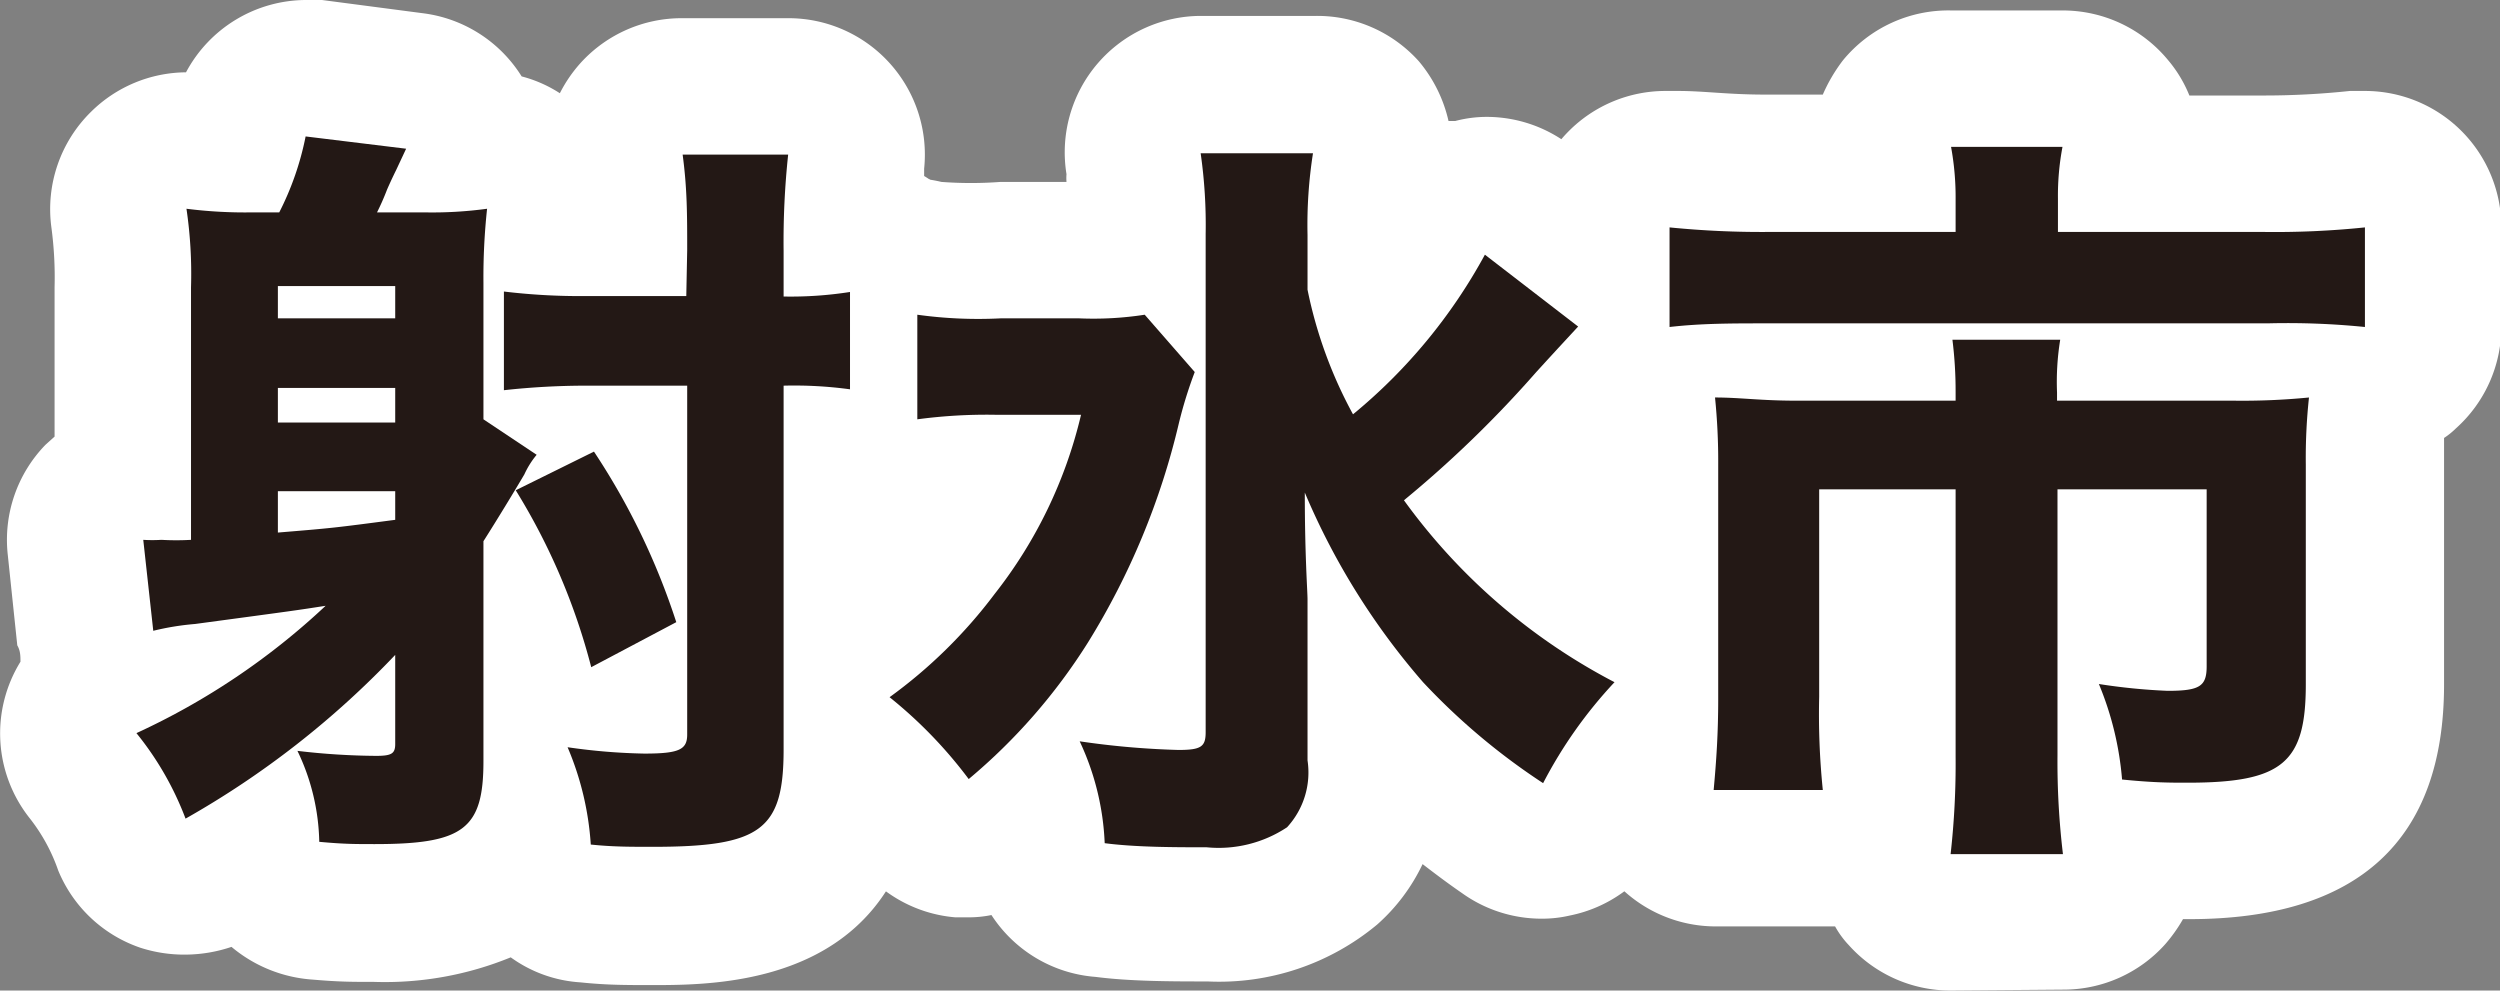 <svg viewBox="0 0 54.97 21.78" xmlns="http://www.w3.org/2000/svg"><rect x="0" y="0" width="54.97" height="21.78" fill="#808080" stroke="none"/><path d="m8.69 14.4a19.78 19.78 0 0 1 -4.61 3.6 6.8 6.8 0 0 0 -1.08-1.88 15.59 15.59 0 0 0 4.16-2.8c-.64.1-.64.1-2.87.4a5.84 5.84 0 0 0 -.92.15l-.22-2a3.27 3.27 0 0 0 .4 0 5.68 5.68 0 0 0 .65 0v-5.55a9.82 9.82 0 0 0 -.1-1.73 10.27 10.27 0 0 0 1.45.08h.59a6.4 6.4 0 0 0 .58-1.67l2.21.27-.22.47s-.1.2-.2.43a5.44 5.44 0 0 1 -.22.5h1.05a8.93 8.93 0 0 0 1.37-.08 14.1 14.1 0 0 0 -.08 1.63v3l1.17.78a1.9 1.9 0 0 0 -.27.43c-.17.29-.6 1-.9 1.47v4.84c0 1.49-.44 1.82-2.39 1.82-.43 0-.68 0-1.22-.05a4.81 4.81 0 0 0 -.48-2 15.48 15.48 0 0 0 1.73.11c.34 0 .42-.05.42-.26zm0-8.11h-2.58v.71h2.58zm-2.58 3h2.58v-.76h-2.58zm0 2.42c1.21-.1 1.21-.1 2.58-.28v-.63h-2.58zm9-6.21c0-.78 0-1.35-.1-2.1h2.32a18 18 0 0 0 -.1 2.12v1a8.44 8.44 0 0 0 1.46-.1v2.14a9.09 9.09 0 0 0 -1.46-.08v8c0 1.77-.5 2.14-2.88 2.14-.5 0-.88 0-1.36-.05a6.53 6.53 0 0 0 -.51-2.14 13.28 13.28 0 0 0 1.69.14c.77 0 .94-.09.94-.42v-7.67h-2.23a16.5 16.5 0 0 0 -1.8.1v-2.17a14 14 0 0 0 1.79.1h2.22zm-2.11 9.17a14.08 14.08 0 0 0 -1.66-3.89l1.72-.85a15.32 15.32 0 0 1 1.81 3.75z"/><path d="m26.27 8.18a9.54 9.54 0 0 0 -.35 1.13 16.17 16.17 0 0 1 -2 4.82 12.76 12.76 0 0 1 -2.62 3 9.91 9.91 0 0 0 -1.74-1.8 10.83 10.83 0 0 0 2.31-2.27 10.12 10.12 0 0 0 1.9-3.94h-1.89a11.46 11.46 0 0 0 -1.71.1v-2.3a9.72 9.72 0 0 0 1.83.08h1.73a7.35 7.35 0 0 0 1.44-.08zm8.43-1c-.35.38-.39.42-.92 1a24.84 24.84 0 0 1 -2.91 2.82 13.27 13.27 0 0 0 4.63 4 9.94 9.94 0 0 0 -1.57 2.22 14.43 14.43 0 0 1 -2.64-2.22 15.56 15.56 0 0 1 -2.6-4.17c0 1.39.06 2.17.06 2.35v3.54a1.78 1.78 0 0 1 -.45 1.47 2.72 2.72 0 0 1 -1.77.44c-.68 0-1.55 0-2.24-.09a5.81 5.81 0 0 0 -.55-2.24 18.16 18.16 0 0 0 2.17.19c.5 0 .6-.07.6-.39v-10.95a11.11 11.11 0 0 0 -.11-1.78h2.47a10.18 10.18 0 0 0 -.12 1.8v1.2a9.77 9.77 0 0 0 1 2.74 11.89 11.89 0 0 0 2.9-3.51z"/><path d="m43 4.39a6.18 6.18 0 0 0 -.1-1.16h2.45a5.76 5.76 0 0 0 -.1 1.14v.73h4.51a19.17 19.17 0 0 0 2.24-.1v2.19a17 17 0 0 0 -2.14-.08h-11c-.78 0-1.45 0-2.15.08v-2.19a20.38 20.38 0 0 0 2.2.1h4.09zm0 4.24a9.14 9.14 0 0 0 -.07-1.16h2.37a5.77 5.77 0 0 0 -.07 1.16v.18h3.87a15 15 0 0 0 1.67-.07 12.36 12.36 0 0 0 -.07 1.47v4.84c0 1.72-.51 2.16-2.6 2.16-.39 0-.74 0-1.44-.07a6.93 6.93 0 0 0 -.51-2.1 13.25 13.25 0 0 0 1.51.15c.71 0 .86-.1.86-.54v-3.89h-3.28v5.86a17.09 17.09 0 0 0 .12 2.16h-2.47a17.79 17.79 0 0 0 .11-2.14v-5.88h-3v4.56a16.44 16.44 0 0 0 .08 2.05h-2.4c.06-.65.1-1.25.1-2v-5.16a13.93 13.93 0 0 0 -.07-1.47c.55 0 1 .07 1.78.07h3.51z"/><g fill="#fff"><path d="m14.33 21.66c-.57 0-1 0-1.57-.06a2.92 2.92 0 0 1 -1.53-.55 7.3 7.3 0 0 1 -3 .54c-.48 0-.77 0-1.35-.05a3.1 3.1 0 0 1 -1.79-.72 3.21 3.21 0 0 1 -1 .17 3.14 3.14 0 0 1 -1-.15 3 3 0 0 1 -1.81-1.7 3.94 3.94 0 0 0 -.62-1.14 3 3 0 0 1 -.21-3.45c0-.12 0-.24-.07-.36l-.21-2a3 3 0 0 1 .83-2.41l.2-.18v-3.28a8.29 8.29 0 0 0 -.07-1.32 3 3 0 0 1 .87-2.54 3 3 0 0 1 2.09-.87 3 3 0 0 1 2.63-1.59h.36l2.21.29a3 3 0 0 1 2.18 1.39 2.87 2.87 0 0 1 .84.37 3.07 3.07 0 0 1 .46-.67 3 3 0 0 1 2.23-.98h2.32a3 3 0 0 1 3 3.31v.16a2.35 2.35 0 0 1 .32.23 3 3 0 0 1 1.08 2.31v2.15a3 3 0 0 1 -1 2.26 3.28 3.28 0 0 1 -.44.32v5.38c-.07 5.14-4.34 5.14-5.95 5.14z"/><path d="m26.55 21.58c-.75 0-1.69 0-2.46-.1a3 3 0 0 1 -2.29-1.36 2.47 2.47 0 0 1 -.54.05h-.26a3 3 0 0 1 -2.13-1.17 6.82 6.82 0 0 0 -1.22-1.28 3 3 0 0 1 -1.13-2.39 3 3 0 0 1 1.2-2.33 9 9 0 0 0 1.15-1 3 3 0 0 1 -1.7-2.7v-2.38a3 3 0 0 1 3-3 3.17 3.17 0 0 1 .53.08 8.73 8.73 0 0 0 1.3 0h1.45a1.11 1.11 0 0 1 0-.17 3 3 0 0 1 3-3.48h2.47a3 3 0 0 1 2.28 1 3.11 3.11 0 0 1 .65 1.31h.15a2.72 2.72 0 0 1 .69-.09 3 3 0 0 1 1.81.61l2 1.54a2.92 2.92 0 0 1 1.18 2.11 3 3 0 0 1 -.77 2.3l-.08.09-.78.89c-.3.34-.61.68-.95 1a9.29 9.29 0 0 0 1.8 1.21 3 3 0 0 1 .82 4.68 7 7 0 0 0 -1.2 1.7 3 3 0 0 1 -2 1.43 2.7 2.7 0 0 1 -.63.07 3 3 0 0 1 -1.74-.56c-.32-.22-.61-.44-.87-.64a4.15 4.15 0 0 1 -1 1.33 5.43 5.43 0 0 1 -3.73 1.25z"/><path d="m42.89 21.78a3 3 0 0 1 -2.24-1 2 2 0 0 1 -.3-.41h-2.63a3 3 0 0 1 -2.23-1 3 3 0 0 1 -.76-2.31 16 16 0 0 0 .09-1.73v-5.12c0-.25 0-.46 0-.65l-.2-.17a3 3 0 0 1 -1-2.2v-2.19a3 3 0 0 1 3-3h.28c.58 0 1.08.08 1.92.08h1.26a3.59 3.59 0 0 1 .44-.75 3 3 0 0 1 2.39-1.1h2.45a3 3 0 0 1 2.31 1.09 2.85 2.85 0 0 1 .47.78h1.63a17.89 17.89 0 0 0 1.9-.1h.33a3 3 0 0 1 3 3v2.19a3 3 0 0 1 -1 2.23 1.71 1.71 0 0 1 -.26.21v.58 4.84c0 3.42-1.88 5.16-5.6 5.16h-.14a3.44 3.44 0 0 1 -.39.55 3 3 0 0 1 -2.25 1z"/></g><path d="m8.69 14.4a19.78 19.78 0 0 1 -4.61 3.6 6.8 6.8 0 0 0 -1.08-1.88 15.59 15.59 0 0 0 4.16-2.8c-.64.1-.64.1-2.87.4a5.84 5.84 0 0 0 -.92.15l-.22-2a3.27 3.27 0 0 0 .4 0 5.68 5.68 0 0 0 .65 0v-5.55a9.82 9.82 0 0 0 -.1-1.73 10.27 10.27 0 0 0 1.45.08h.59a6.4 6.4 0 0 0 .58-1.67l2.21.27-.22.47s-.1.2-.2.43a5.44 5.44 0 0 1 -.22.5h1.05a8.93 8.93 0 0 0 1.37-.08 14.1 14.1 0 0 0 -.08 1.63v3l1.17.78a1.9 1.9 0 0 0 -.27.43c-.17.29-.6 1-.9 1.47v4.84c0 1.49-.44 1.82-2.39 1.82-.43 0-.68 0-1.22-.05a4.81 4.81 0 0 0 -.48-2 15.48 15.48 0 0 0 1.73.11c.34 0 .42-.05.42-.26zm0-8.11h-2.58v.71h2.58zm-2.58 3h2.58v-.76h-2.58zm0 2.42c1.21-.1 1.21-.1 2.58-.28v-.63h-2.58zm9-6.21c0-.78 0-1.35-.1-2.1h2.32a18 18 0 0 0 -.1 2.12v1a8.44 8.44 0 0 0 1.46-.1v2.14a9.09 9.09 0 0 0 -1.46-.08v8c0 1.77-.5 2.14-2.88 2.14-.5 0-.88 0-1.36-.05a6.53 6.53 0 0 0 -.51-2.14 13.28 13.28 0 0 0 1.69.14c.77 0 .94-.09.94-.42v-7.67h-2.23a16.5 16.5 0 0 0 -1.8.1v-2.17a14 14 0 0 0 1.79.1h2.22zm-2.11 9.17a14.08 14.08 0 0 0 -1.66-3.89l1.72-.85a15.32 15.32 0 0 1 1.81 3.75z" fill="#231815"/><path d="m26.27 8.18a9.54 9.54 0 0 0 -.35 1.13 16.17 16.17 0 0 1 -2 4.82 12.76 12.76 0 0 1 -2.62 3 9.91 9.91 0 0 0 -1.74-1.8 10.83 10.83 0 0 0 2.31-2.27 10.12 10.12 0 0 0 1.9-3.94h-1.89a11.46 11.46 0 0 0 -1.71.1v-2.3a9.72 9.72 0 0 0 1.83.08h1.73a7.35 7.35 0 0 0 1.44-.08zm8.43-1c-.35.38-.39.42-.92 1a24.84 24.84 0 0 1 -2.91 2.82 13.27 13.27 0 0 0 4.63 4 9.94 9.94 0 0 0 -1.57 2.22 14.43 14.43 0 0 1 -2.64-2.22 15.56 15.56 0 0 1 -2.6-4.17c0 1.39.06 2.17.06 2.35v3.54a1.78 1.78 0 0 1 -.45 1.47 2.72 2.72 0 0 1 -1.77.44c-.68 0-1.55 0-2.24-.09a5.81 5.81 0 0 0 -.55-2.24 18.16 18.16 0 0 0 2.17.19c.5 0 .6-.07.6-.39v-10.95a11.11 11.11 0 0 0 -.11-1.78h2.47a10.18 10.18 0 0 0 -.12 1.8v1.2a9.77 9.77 0 0 0 1 2.74 11.89 11.89 0 0 0 2.9-3.51z" fill="#231815"/><path d="m43 4.39a6.18 6.18 0 0 0 -.1-1.16h2.45a5.76 5.76 0 0 0 -.1 1.14v.73h4.51a19.17 19.17 0 0 0 2.24-.1v2.19a17 17 0 0 0 -2.14-.08h-11c-.78 0-1.45 0-2.15.08v-2.19a20.38 20.38 0 0 0 2.2.1h4.09zm0 4.24a9.14 9.14 0 0 0 -.07-1.16h2.37a5.77 5.77 0 0 0 -.07 1.16v.18h3.87a15 15 0 0 0 1.67-.07 12.36 12.36 0 0 0 -.07 1.47v4.84c0 1.72-.51 2.16-2.6 2.16-.39 0-.74 0-1.44-.07a6.93 6.93 0 0 0 -.51-2.1 13.25 13.25 0 0 0 1.51.15c.71 0 .86-.1.86-.54v-3.89h-3.28v5.86a17.09 17.09 0 0 0 .12 2.16h-2.47a17.79 17.79 0 0 0 .11-2.14v-5.88h-3v4.56a16.44 16.44 0 0 0 .08 2.05h-2.4c.06-.65.1-1.25.1-2v-5.16a13.93 13.93 0 0 0 -.07-1.47c.55 0 1 .07 1.78.07h3.51z" fill="#231815"/></svg>